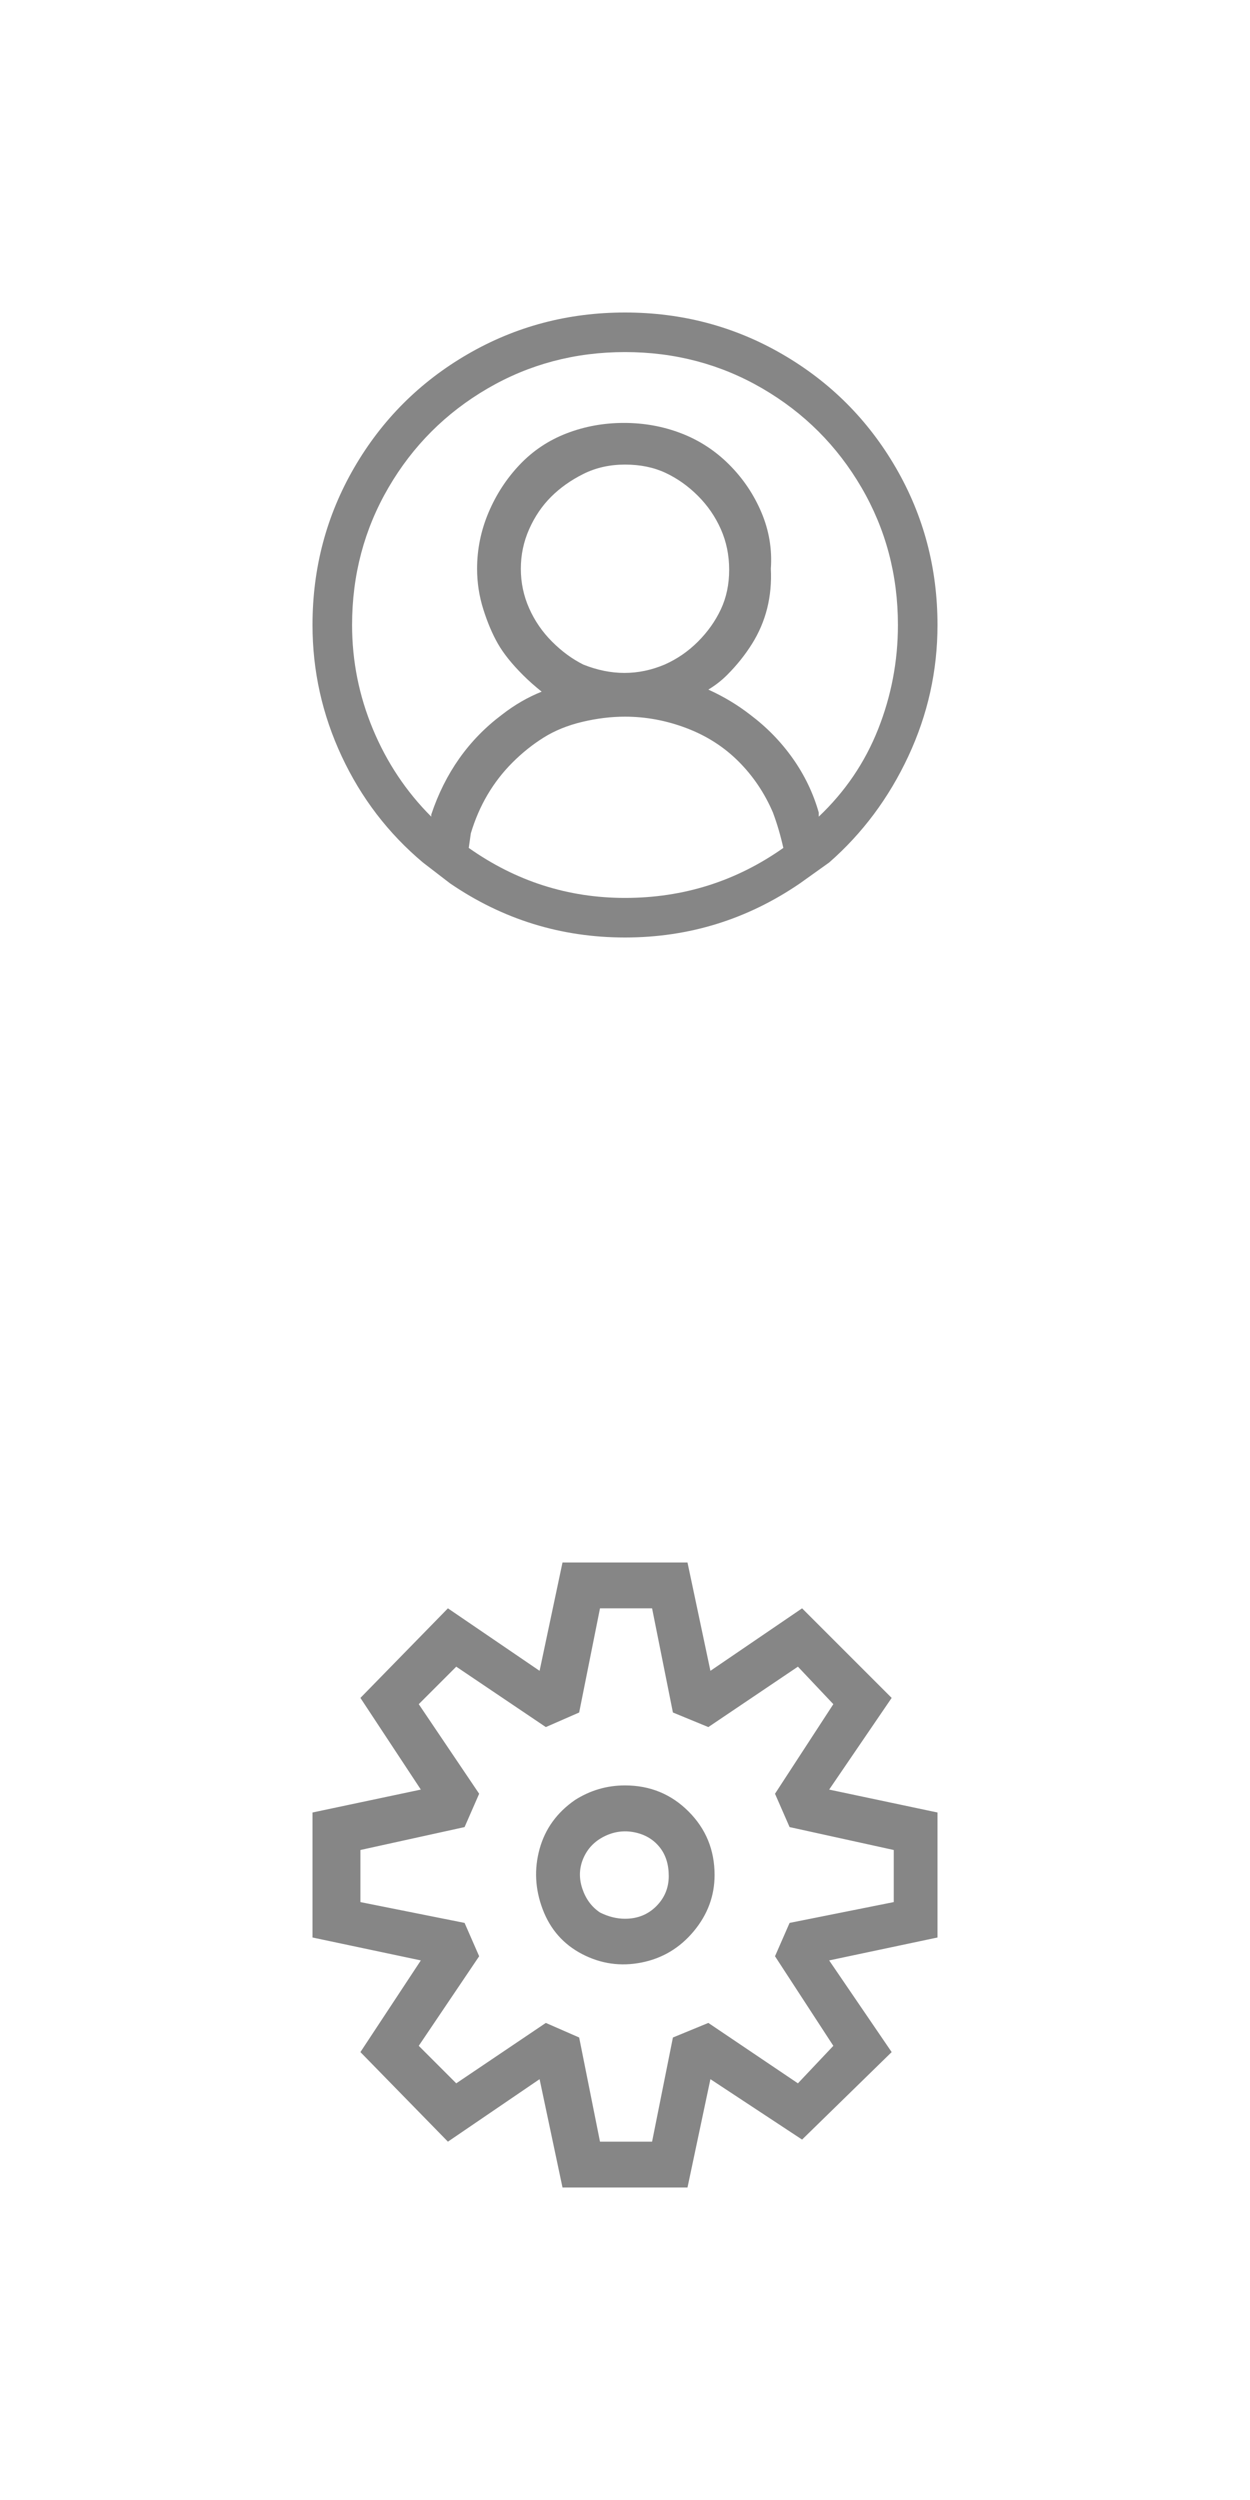 <svg width="48" height="96" viewBox="0 0 48 96" fill="none" xmlns="http://www.w3.org/2000/svg">
<g clip-path="url(#clip0_477_129)">
<path d="M36 24C36 21.813 35.467 19.8 34.4 17.96C33.333 16.12 31.88 14.667 30.04 13.6C28.2 12.533 26.187 12 24 12C21.813 12 19.8 12.533 17.96 13.6C16.12 14.667 14.667 16.12 13.6 17.96C12.533 19.8 12 21.813 12 24C12 25.76 12.373 27.44 13.12 29.04C13.867 30.64 14.907 32 16.24 33.12L17.28 33.92C19.307 35.307 21.547 36 24 36C26.453 36 28.693 35.307 30.72 33.92L31.84 33.12C33.12 32 34.133 30.64 34.88 29.04C35.627 27.44 36 25.76 36 24ZM24 34.48C21.813 34.48 19.813 33.84 18 32.56L18.08 32C18.24 31.467 18.453 30.973 18.72 30.52C18.987 30.067 19.307 29.653 19.68 29.28C20.053 28.907 20.453 28.587 20.88 28.32C21.307 28.053 21.8 27.853 22.36 27.72C22.92 27.587 23.467 27.52 24 27.52C24.8 27.52 25.587 27.667 26.36 27.96C27.133 28.253 27.8 28.68 28.36 29.24C28.92 29.8 29.36 30.453 29.68 31.2C29.84 31.627 29.973 32.08 30.08 32.56C28.267 33.84 26.24 34.48 24 34.48ZM20.32 23.36C20.107 22.88 20 22.373 20 21.84C20 21.307 20.107 20.8 20.32 20.32C20.533 19.84 20.813 19.427 21.16 19.08C21.507 18.733 21.92 18.44 22.4 18.2C22.88 17.96 23.413 17.84 24 17.84C24.587 17.84 25.107 17.947 25.56 18.16C26.013 18.373 26.427 18.667 26.8 19.04C27.173 19.413 27.467 19.84 27.68 20.32C27.893 20.8 28 21.32 28 21.88C28 22.44 27.893 22.947 27.68 23.4C27.467 23.853 27.173 24.267 26.8 24.64C26.427 25.013 26 25.307 25.52 25.52C24.507 25.947 23.467 25.947 22.4 25.52C21.973 25.307 21.573 25.013 21.2 24.64C20.827 24.267 20.533 23.84 20.32 23.36ZM31.44 31.36C31.44 31.36 31.44 31.333 31.44 31.28V31.2C31.227 30.453 30.893 29.76 30.44 29.12C29.987 28.48 29.44 27.92 28.8 27.44C28.32 27.067 27.787 26.747 27.2 26.48C27.467 26.32 27.707 26.133 27.92 25.92C28.293 25.547 28.613 25.147 28.88 24.72C29.413 23.867 29.653 22.907 29.6 21.84C29.653 21.093 29.533 20.373 29.24 19.68C28.947 18.987 28.533 18.373 28 17.84C27.467 17.307 26.853 16.907 26.16 16.64C25.467 16.373 24.733 16.24 23.96 16.24C23.187 16.24 22.453 16.373 21.76 16.64C21.067 16.907 20.467 17.307 19.96 17.84C19.453 18.373 19.053 18.987 18.76 19.68C18.467 20.373 18.32 21.093 18.32 21.84C18.32 22.373 18.4 22.893 18.56 23.4C18.72 23.907 18.907 24.347 19.12 24.72C19.333 25.093 19.653 25.493 20.08 25.92C20.293 26.133 20.533 26.347 20.8 26.56C20.267 26.773 19.76 27.067 19.28 27.44C18.64 27.92 18.093 28.48 17.64 29.12C17.187 29.76 16.827 30.48 16.56 31.28V31.36C15.6 30.4 14.853 29.28 14.32 28C13.787 26.72 13.52 25.387 13.52 24C13.52 22.08 13.987 20.32 14.92 18.72C15.853 17.12 17.12 15.853 18.72 14.92C20.32 13.987 22.08 13.52 24 13.52C25.92 13.52 27.68 13.987 29.28 14.92C30.88 15.853 32.147 17.12 33.08 18.72C34.013 20.32 34.48 22.08 34.48 24C34.48 25.387 34.227 26.72 33.72 28C33.213 29.28 32.453 30.4 31.44 31.36Z" fill="#868686"/>
</g>
<g clip-path="url(#clip1_477_129)">
<path d="M31.84 68.72L36 69.6V74.4L31.84 75.28L34.24 78.8L30.8 82.16L27.28 79.84L26.4 84H21.6L20.72 79.84L17.2 82.24L13.84 78.8L16.16 75.28L12 74.4V69.6L16.16 68.72L13.84 65.2L17.2 61.76L20.72 64.16L21.6 60H26.4L27.28 64.16L30.8 61.76L34.24 65.2L31.84 68.72ZM30.32 73.84L34.32 73.04V71.04L30.32 70.16L29.76 68.88L32 65.44L30.64 64L27.2 66.32L25.84 65.76L25.04 61.76H23.04L22.24 65.76L20.96 66.32L17.52 64L16.08 65.44L18.4 68.88L17.84 70.16L13.84 71.04V73.04L17.84 73.84L18.4 75.12L16.08 78.56L17.52 80L20.96 77.68L22.24 78.24L23.04 82.24H25.04L25.84 78.24L27.2 77.68L30.64 80L32 78.56L29.76 75.12L30.32 73.84ZM22.08 69.12C22.667 68.747 23.307 68.56 24 68.56C24.96 68.56 25.773 68.893 26.44 69.56C27.107 70.227 27.44 71.04 27.44 72C27.44 72.8 27.173 73.52 26.64 74.16C26.107 74.8 25.44 75.2 24.64 75.36C23.84 75.52 23.08 75.413 22.36 75.04C21.64 74.667 21.133 74.093 20.84 73.32C20.547 72.547 20.507 71.773 20.72 71C20.933 70.227 21.387 69.6 22.08 69.12ZM23.04 73.44C23.36 73.6 23.68 73.68 24 73.68C24.48 73.68 24.88 73.52 25.2 73.2C25.52 72.88 25.68 72.493 25.68 72.04C25.68 71.587 25.56 71.213 25.32 70.92C25.08 70.627 24.76 70.44 24.36 70.36C23.96 70.28 23.573 70.333 23.2 70.52C22.827 70.707 22.56 70.987 22.4 71.36C22.24 71.733 22.227 72.12 22.36 72.52C22.493 72.92 22.72 73.227 23.04 73.44Z" fill="#868686"/>
</g>
<defs>
<clipPath id="clip0_477_129">
<rect width="24" height="24" fill="white" transform="matrix(1 0 0 -1 12 36)"/>
</clipPath>
<clipPath id="clip1_477_129">
<rect width="24" height="24" fill="white" transform="matrix(1 0 0 -1 12 84)"/>
</clipPath>
</defs>
</svg>
